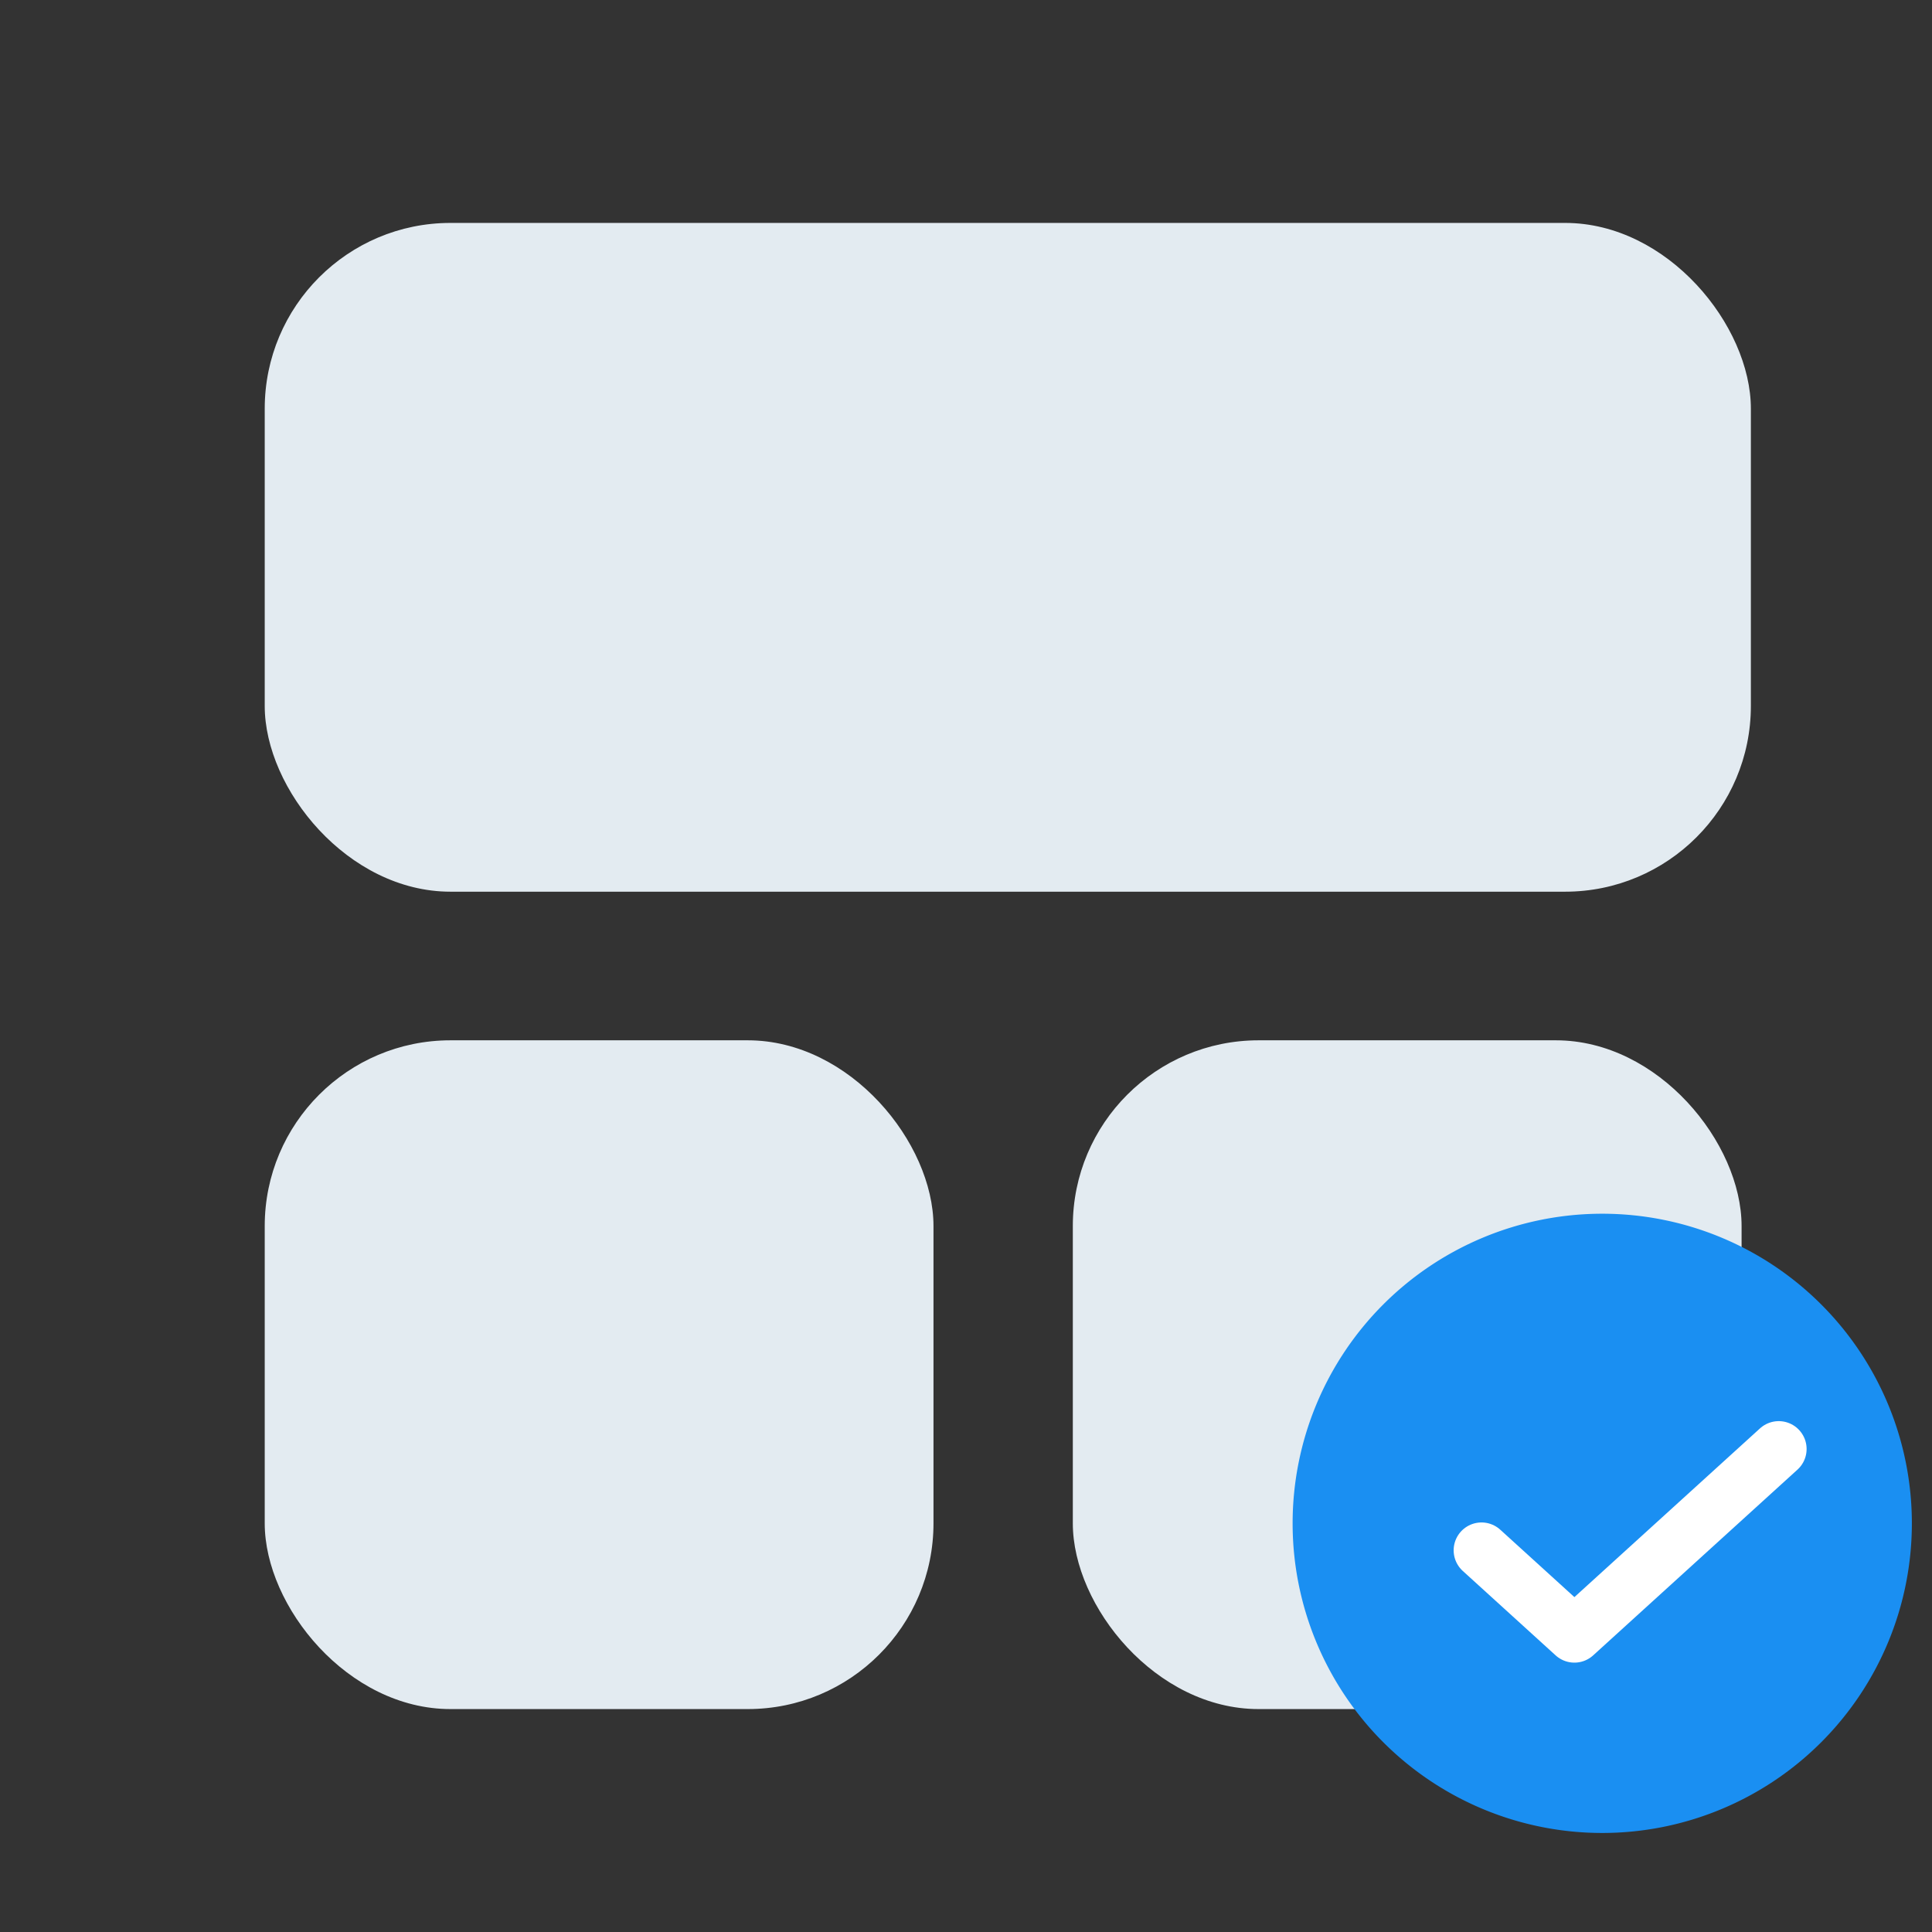 <svg xmlns="http://www.w3.org/2000/svg" width="52" height="52" fill="none" viewBox="0 0 52 52">
    <rect x="0" y="0" width="52" height="52" fill="#333333" stroke="none"/>
    <rect width="40" height="18" x="7.125" y="6" fill="#E3EBF1" rx="5"/>
    <rect width="18" height="18" x="7.125" y="28" fill="#E3EBF1" rx="5"/>
    <rect width="18" height="18" x="28.875" y="28" fill="#E3EBF1" rx="5"/>
    <path fill="#1A8FF2" d="M51.458 41.001a8.333 8.333 0 1 1-16.667 0 8.333 8.333 0 0 1 16.667 0Z"/>
    <path stroke="#fff" stroke-linecap="round" stroke-linejoin="round" stroke-width="1.5"
          d="m47.875 39-5.5 5-2.5-2.273"/>
</svg>